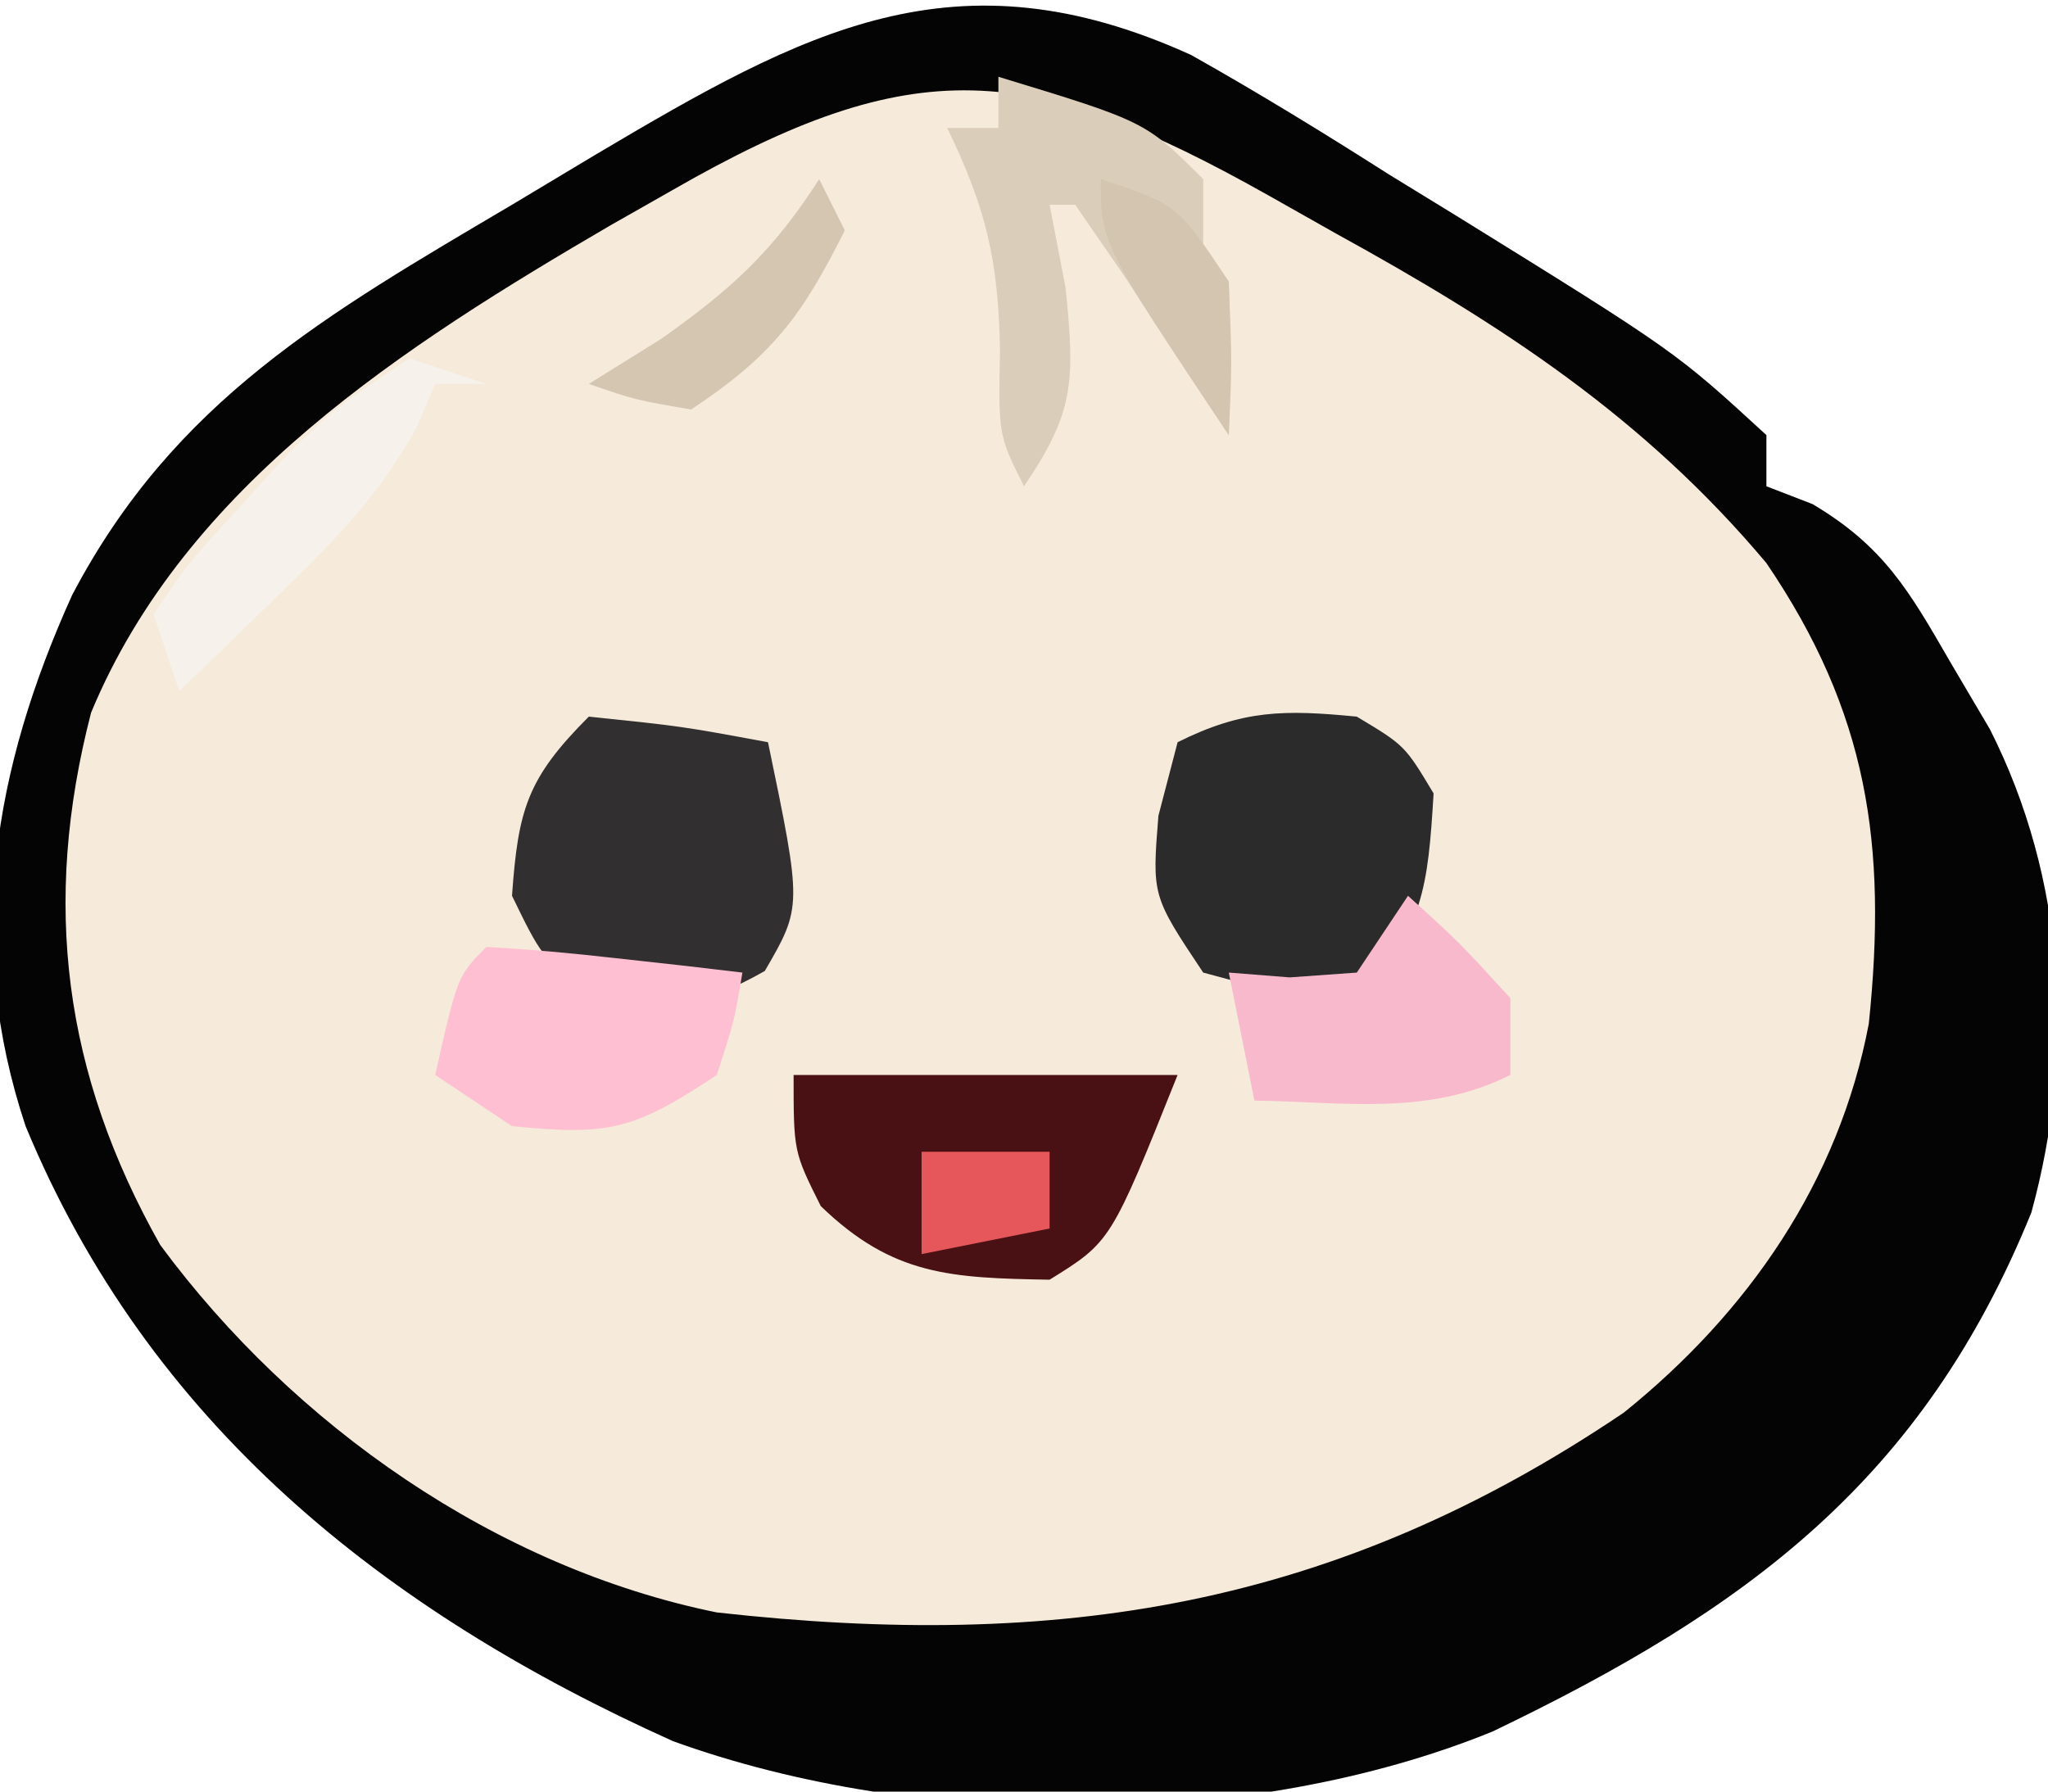 <?xml version="1.0" encoding="UTF-8"?>
<svg version="1.1" xmlns="http://www.w3.org/2000/svg" width="80" height="70">
<path d="M0 0 C2.631 1.479 5.18 3.043 7.725 4.666 C9.032 5.467 9.032 5.467 10.365 6.285 C18.923 11.588 18.923 11.588 22.475 14.853 C22.475 15.513 22.475 16.173 22.475 16.853 C23.069 17.082 23.663 17.312 24.275 17.548 C27.064 19.203 28.049 20.933 29.662 23.728 C30.171 24.592 30.68 25.455 31.205 26.345 C34.164 32.191 34.554 38.908 32.826 45.224 C28.579 55.698 21.7 60.74 11.779 65.505 C2.314 69.365 -10.586 69.375 -20.232 65.884 C-31.532 60.802 -40.713 53.482 -45.525 41.853 C-47.924 34.656 -46.783 27.902 -43.705 21.099 C-39.713 13.498 -33.76 10.131 -26.525 5.853 C-25.444 5.205 -24.362 4.556 -23.248 3.888 C-15.095 -0.944 -9.212 -4.184 0 0 Z " fill="#F6EADA" transform="translate(46.525,2.147)"/>
<path d="M0 0 C2.631 1.479 5.18 3.043 7.725 4.666 C9.032 5.467 9.032 5.467 10.365 6.285 C18.923 11.588 18.923 11.588 22.475 14.853 C22.475 15.513 22.475 16.173 22.475 16.853 C23.069 17.082 23.663 17.312 24.275 17.548 C27.064 19.203 28.049 20.933 29.662 23.728 C30.171 24.592 30.68 25.455 31.205 26.345 C34.164 32.191 34.554 38.908 32.826 45.224 C28.579 55.698 21.7 60.74 11.779 65.505 C2.314 69.365 -10.586 69.375 -20.232 65.884 C-31.532 60.802 -40.713 53.482 -45.525 41.853 C-47.924 34.656 -46.783 27.902 -43.705 21.099 C-39.713 13.498 -33.76 10.131 -26.525 5.853 C-25.444 5.205 -24.362 4.556 -23.248 3.888 C-15.095 -0.944 -9.212 -4.184 0 0 Z M-20.275 5.291 C-21.469 5.969 -21.469 5.969 -22.686 6.661 C-30.684 11.334 -39.275 16.795 -42.967 25.697 C-44.899 33.157 -44.043 39.801 -40.264 46.498 C-35.065 53.543 -27.141 59.099 -18.525 60.853 C-5.175 62.345 5.625 60.67 16.912 53.041 C21.769 49.125 25.3 44.03 26.475 37.853 C27.201 30.852 26.44 25.697 22.475 19.853 C17.69 14.153 12.13 10.537 5.662 6.978 C4.804 6.493 3.946 6.009 3.062 5.509 C-6.269 0.252 -10.805 -0.157 -20.275 5.291 Z " fill="#050404" transform="translate(46.525,2.147)"/>
<path d="M0 0 C3.625 0.375 3.625 0.375 7 1 C8.334 7.425 8.334 7.425 6.875 9.938 C4.336 11.376 2.872 11.503 0 11 C-1.875 9.312 -1.875 9.312 -3 7 C-2.759 3.63 -2.412 2.412 0 0 Z " fill="#312F2F" transform="translate(23,28)"/>
<path d="M0 0 C1.875 1.125 1.875 1.125 3 3 C2.777 6.647 2.616 8.384 0 11 C-3 10.812 -3 10.812 -6 10 C-8 7 -8 7 -7.75 3.875 C-7.379 2.452 -7.379 2.452 -7 1 C-4.451 -0.274 -2.826 -0.276 0 0 Z " fill="#2C2B2B" transform="translate(53,28)"/>
<path d="M0 0 C4.95 0 9.9 0 15 0 C12.394 6.514 12.394 6.514 10 8 C6.156 7.931 3.878 7.85 1.062 5.125 C0 3 0 3 0 0 Z " fill="#4A1115" transform="translate(31,42)"/>
<path d="M0 0 C5.75 1.75 5.75 1.75 8 4 C8 4.99 8 5.98 8 7 C8.33 7.33 8.66 7.66 9 8 C9.041 10 9.043 12 9 14 C7.631 11.947 6.278 9.884 4.938 7.812 C4.298 6.884 3.659 5.956 3 5 C2.67 5 2.34 5 2 5 C2.206 6.072 2.413 7.145 2.625 8.25 C2.988 11.876 2.984 13.083 1 16 C0 14 0 14 0.062 10.688 C0.003 7.171 -0.487 5.121 -2 2 C-1.34 2 -0.68 2 0 2 C0 1.34 0 0.68 0 0 Z " fill="#DACEBA" transform="translate(39,3)"/>
<path d="M0 0 C1.691 0.09 3.38 0.246 5.062 0.438 C6.441 0.59 6.441 0.59 7.848 0.746 C8.558 0.83 9.268 0.914 10 1 C9.688 2.875 9.688 2.875 9 5 C5.754 7.164 4.757 7.376 1 7 C0.01 6.34 -0.98 5.68 -2 5 C-1.125 1.125 -1.125 1.125 0 0 Z " fill="#FDBFD1" transform="translate(19,37)"/>
<path d="M0 0 C2 1.812 2 1.812 4 4 C4 4.99 4 5.98 4 7 C0.785 8.607 -2.436 8.057 -6 8 C-6.33 6.35 -6.66 4.7 -7 3 C-6.216 3.062 -5.433 3.124 -4.625 3.188 C-3.759 3.126 -2.893 3.064 -2 3 C-1.34 2.01 -0.68 1.02 0 0 Z " fill="#F8B9CC" transform="translate(55,35)"/>
<path d="M0 0 C0.99 0.33 1.98 0.66 3 1 C2.34 1 1.68 1 1 1 C0.755 1.572 0.51 2.145 0.258 2.734 C-1.211 5.38 -2.953 7.149 -5.125 9.25 C-5.849 9.956 -6.574 10.663 -7.32 11.391 C-7.875 11.922 -8.429 12.453 -9 13 C-9.33 12.01 -9.66 11.02 -10 10 C-8.672 8.027 -8.672 8.027 -6.75 5.938 C-6.126 5.245 -5.502 4.553 -4.859 3.84 C-3 2 -3 2 0 0 Z " fill="#F6F2EB" transform="translate(16,14)"/>
<path d="M0 0 C1.65 0 3.3 0 5 0 C5 0.99 5 1.98 5 3 C3.35 3.33 1.7 3.66 0 4 C0 2.68 0 1.36 0 0 Z " fill="#E5575A" transform="translate(36,45)"/>
<path d="M0 0 C0.33 0.66 0.66 1.32 1 2 C-0.685 5.369 -1.819 6.879 -5 9 C-7.188 8.625 -7.188 8.625 -9 8 C-8.072 7.423 -7.144 6.845 -6.188 6.25 C-3.402 4.284 -1.813 2.82 0 0 Z " fill="#D4C6B1" transform="translate(32,7)"/>
<path d="M0 0 C3 1 3 1 5 4 C5.125 7.188 5.125 7.188 5 10 C0 2.5 0 2.5 0 0 Z " fill="#D3C5AF" transform="translate(43,7)"/>
</svg>
